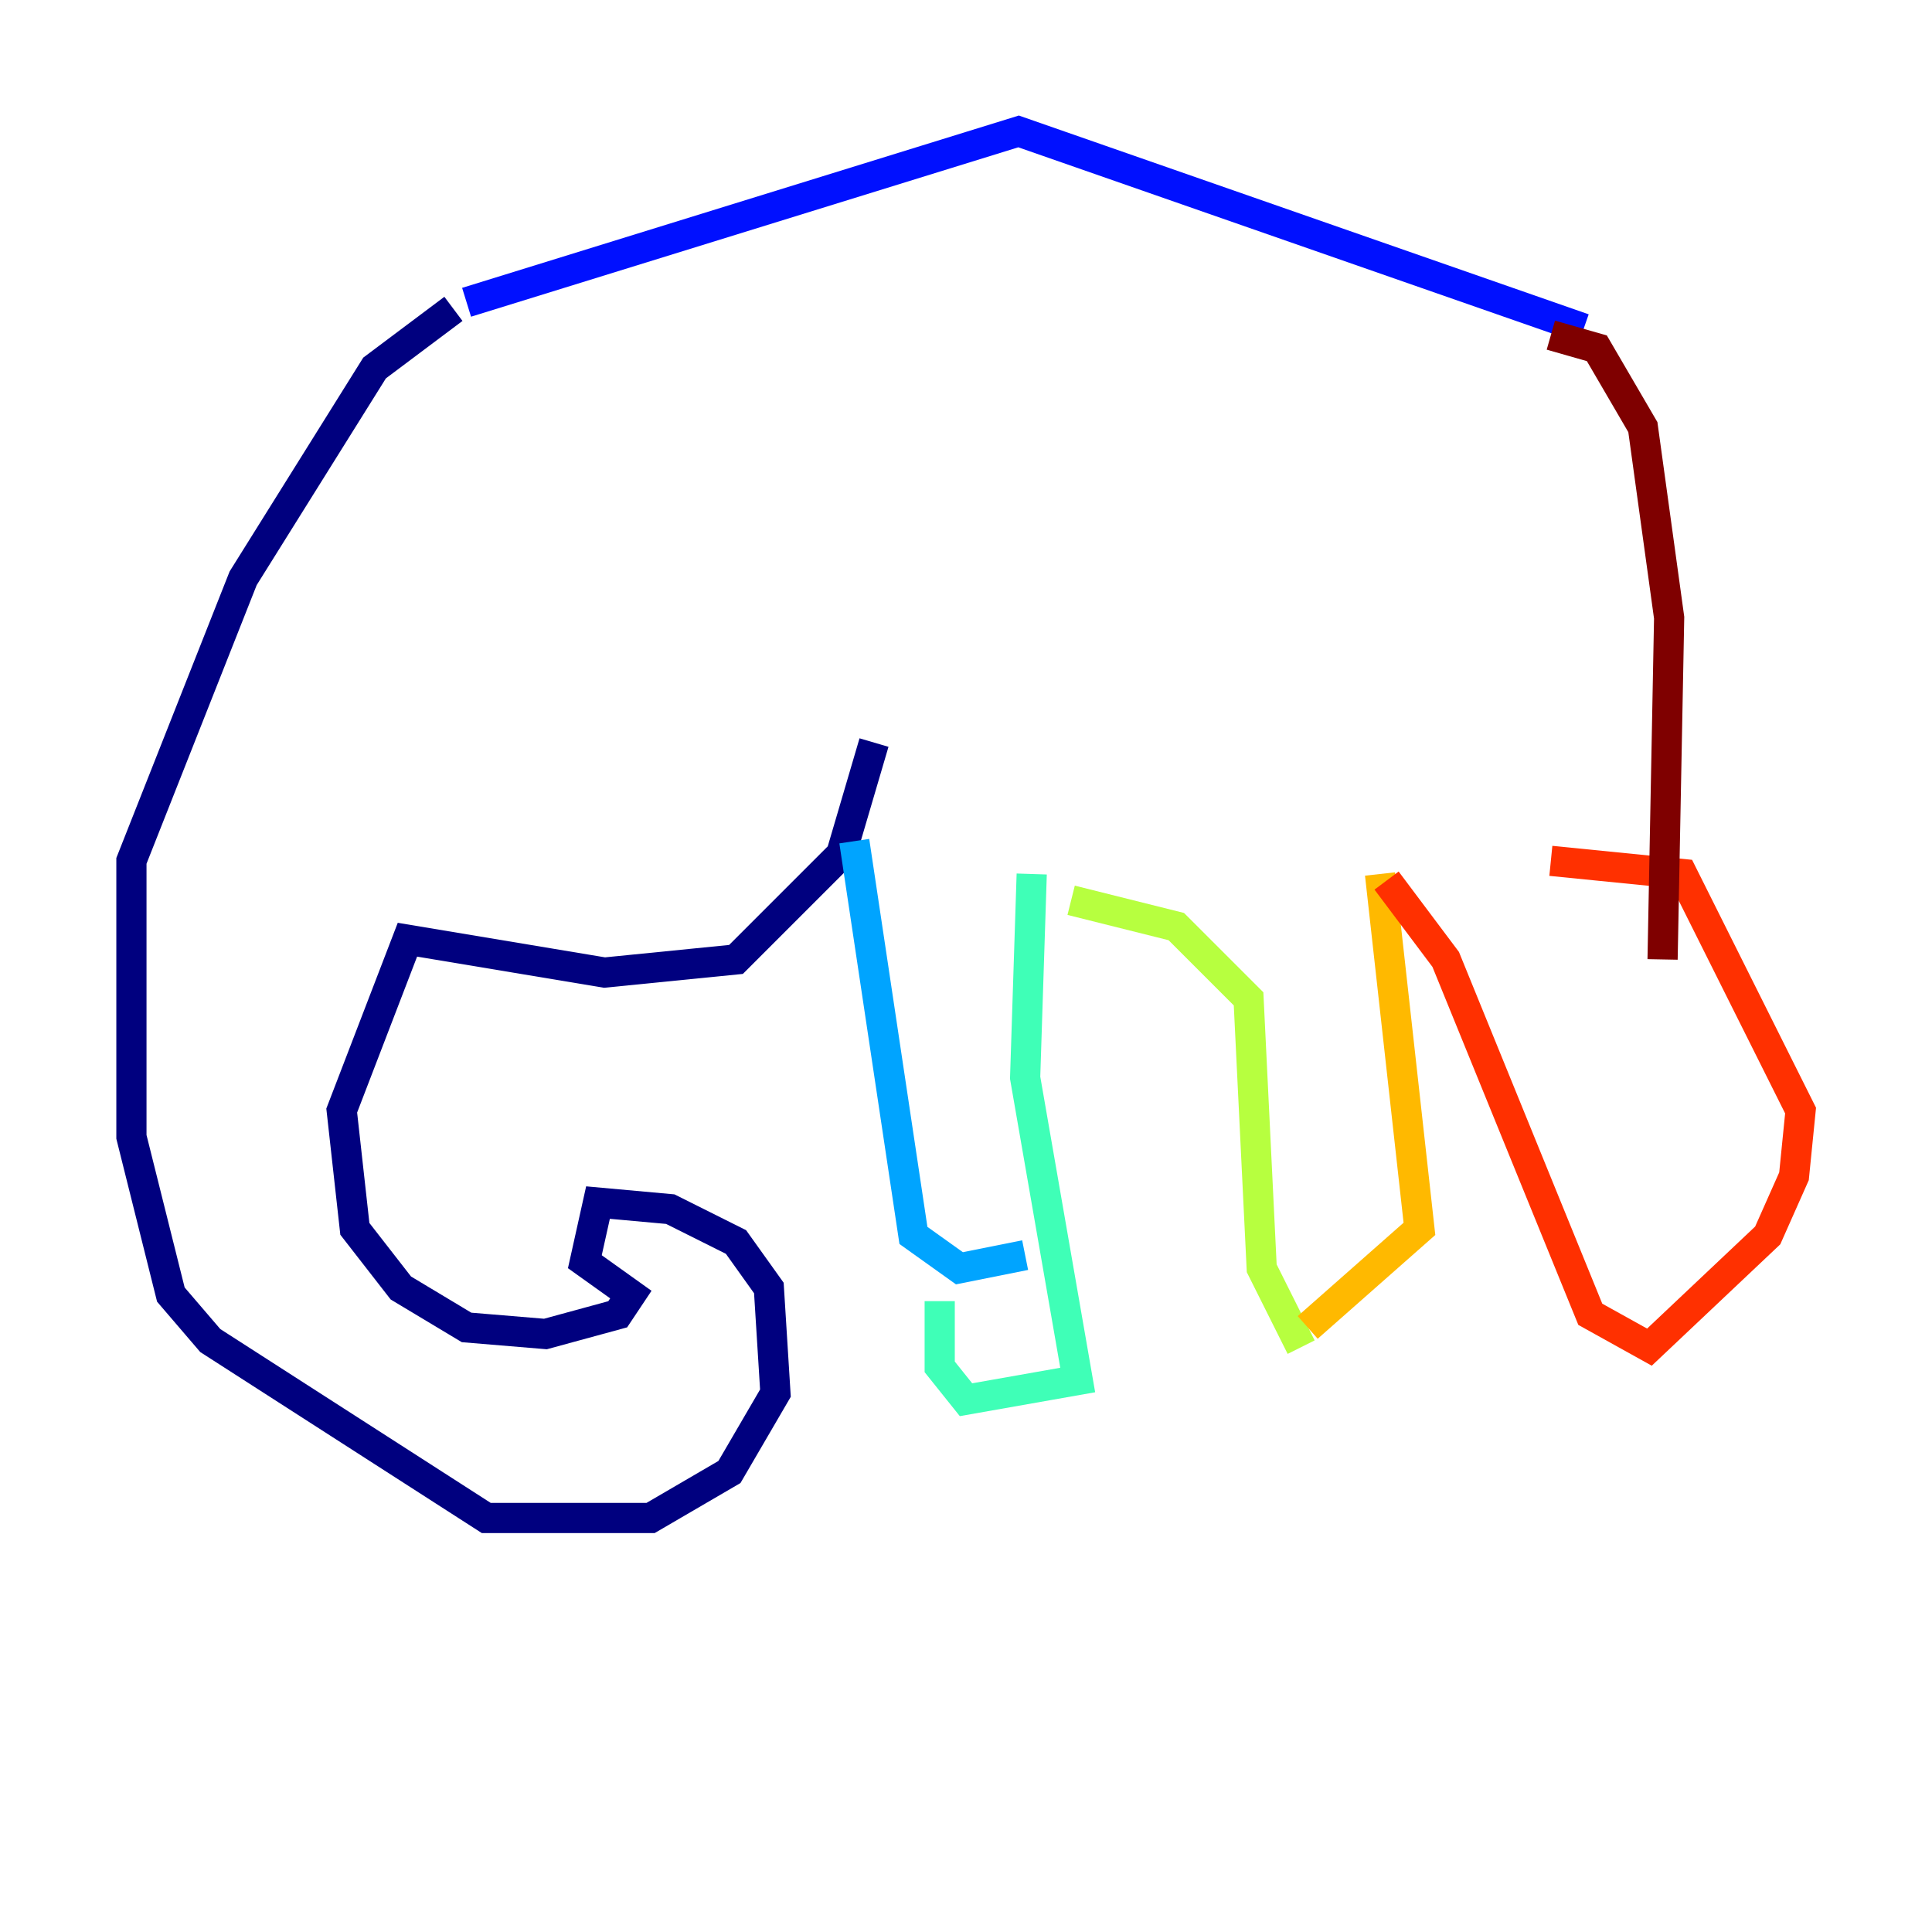 <?xml version="1.0" encoding="utf-8" ?>
<svg baseProfile="tiny" height="128" version="1.2" viewBox="0,0,128,128" width="128" xmlns="http://www.w3.org/2000/svg" xmlns:ev="http://www.w3.org/2001/xml-events" xmlns:xlink="http://www.w3.org/1999/xlink"><defs /><polyline fill="none" points="30.041,20.463 24.816,24.381 16.109,38.313 8.707,57.034 8.707,75.32 11.32,85.769 13.932,88.816 32.218,100.571 43.102,100.571 48.327,97.524 51.374,92.299 50.939,85.333 48.762,82.286 44.408,80.109 39.619,79.674 38.748,83.592 41.796,85.769 40.925,87.075 36.136,88.381 30.912,87.946 26.558,85.333 23.51,81.415 22.64,73.578 26.993,62.258 40.054,64.435 48.762,63.565 55.728,56.599 57.905,49.197" stroke="#00007f" stroke-width="2" /><polyline fill="none" points="30.912,20.027 67.483,8.707 104.925,21.769" stroke="#0010ff" stroke-width="2" /><polyline fill="none" points="56.599,55.728 60.517,81.85 63.565,84.027 67.918,83.156" stroke="#00a4ff" stroke-width="2" /><polyline fill="none" points="68.354,57.905 67.918,71.401 71.401,91.429 64.0,92.735 62.258,90.558 62.258,86.204" stroke="#3fffb7" stroke-width="2" /><polyline fill="none" points="70.966,59.646 77.932,61.388 82.721,66.177 83.592,84.027 86.204,89.252" stroke="#b7ff3f" stroke-width="2" /><polyline fill="none" points="91.429,57.905 94.041,81.415 86.639,87.946" stroke="#ffb900" stroke-width="2" /><polyline fill="none" points="91.864,58.34 95.782,63.565 105.361,87.075 109.279,89.252 117.116,81.85 118.857,77.932 119.293,73.578 111.456,57.905 102.748,57.034" stroke="#ff3000" stroke-width="2" /><polyline fill="none" points="102.748,22.204 105.796,23.075 108.844,28.299 110.585,40.925 110.15,63.565" stroke="#7f0000" stroke-width="2" /></svg>